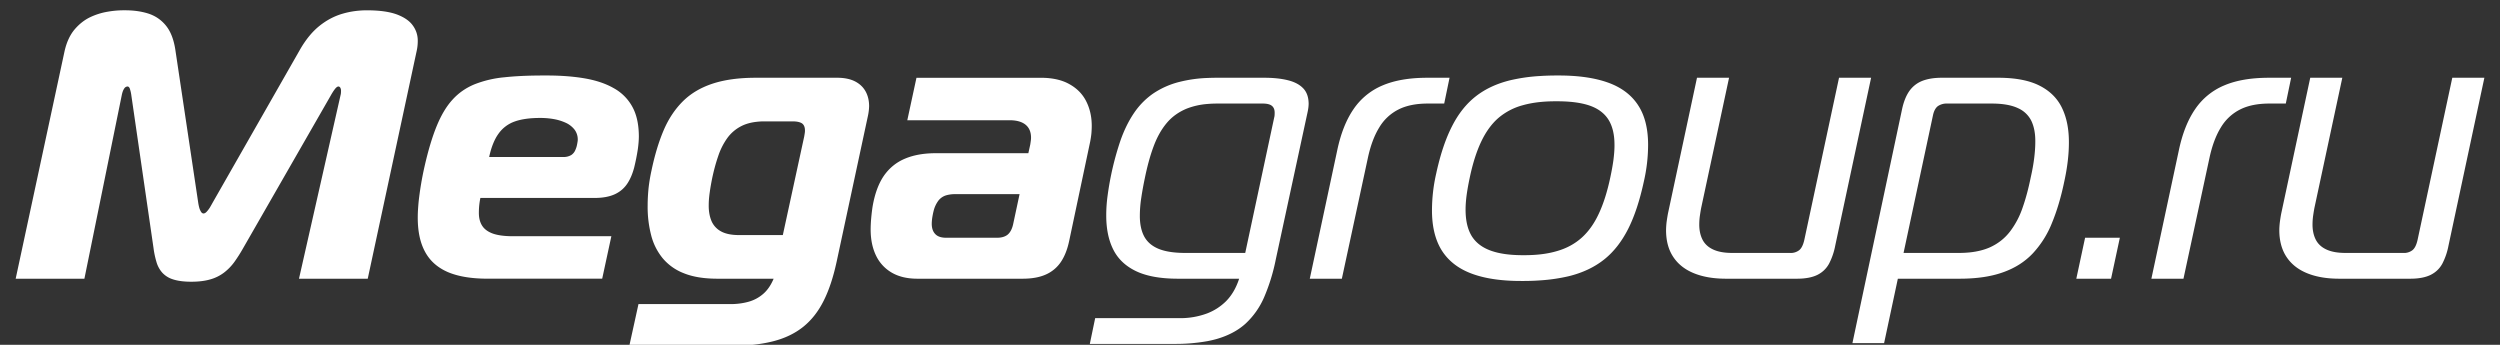 <svg xmlns="http://www.w3.org/2000/svg" xmlns:xlink="http://www.w3.org/1999/xlink" width="116" height="16" viewBox="0 0 116 16"><rect x="0" y="0" width="116" height="16" fill="#333333" stroke="none"/><defs><path id="wo47a" d="M1316.3 102.805c-.541 0-.996.09-1.365.278a2.176 2.176 0 0 0-.892.839c-.23.375-.404.847-.526 1.416l-1.204 5.594h-1.489l1.276-5.964c.162-.767.41-1.398.75-1.896a3.042 3.042 0 0 1 1.347-1.106c.56-.24 1.255-.358 2.085-.358h1.027l-.248 1.197zm-65.132-.555c.106.197.159.423.159.678a2.418 2.418 0 0 1-.053.44l-1.453 6.772c-.154.715-.354 1.323-.605 1.821-.251.499-.567.9-.951 1.207-.384.306-.85.531-1.403.67-.23.058-.478.105-.744.139a9.22 9.22 0 0 1-1.205.068h-4.713l.222-1.008.203-.927h4.235c.301.003.585-.032.847-.102a1.745 1.745 0 0 0 .697-.364c.204-.173.366-.41.493-.712h-2.64c-.599-.003-1.107-.085-1.517-.25a2.405 2.405 0 0 1-.99-.698 2.742 2.742 0 0 1-.537-1.072 5.25 5.25 0 0 1-.162-1.376c0-.254.014-.518.04-.788.03-.273.075-.548.137-.83.147-.704.333-1.325.56-1.861.228-.537.526-.985.89-1.349.363-.363.818-.636 1.37-.821.552-.184 1.223-.279 2.017-.279h3.81c.324.004.593.062.808.174.216.114.378.27.485.469zm-2.818 1.804c0-.155-.047-.267-.142-.332-.097-.061-.25-.093-.46-.09h-1.294c-.117 0-.23.007-.336.019-.268.029-.5.092-.697.189a1.82 1.82 0 0 0-.676.569 3.121 3.121 0 0 0-.422.84c-.11.318-.201.657-.278 1.021-.044.22-.083.434-.112.645-.03.208-.048.41-.048.604-.003.267.036.504.119.713a.985.985 0 0 0 .43.492c.204.12.488.182.851.184h2.038l.992-4.573c.009-.052.018-.103.024-.147a.719.719 0 0 0 .011-.134zm77.925-2.446l-1.666 7.794a3.048 3.048 0 0 1-.286.835c-.124.226-.304.399-.538.516-.236.117-.552.179-.948.179h-3.295c-.582 0-1.078-.085-1.495-.256-.413-.169-.729-.419-.95-.75a1.843 1.843 0 0 1-.062-.1c-.18-.313-.272-.69-.275-1.128 0-.123.009-.25.024-.382.017-.131.038-.27.065-.41l.186-.87 1.16-5.428h1.488l-1.293 6.034c-.027.141-.047.273-.065.399a3.09 3.09 0 0 0-.024.358c-.003.275.048.515.148.716.1.198.26.35.484.456.225.109.523.165.892.165h2.676a.64.64 0 0 0 .428-.121c.112-.084.192-.246.245-.478l1.612-7.529zm-85.853 4.18c-.072.27-.17.502-.29.693-.147.235-.345.41-.596.528-.251.117-.567.176-.948.176h-5.298a3.233 3.233 0 0 0-.07.668c-.004.24.043.443.144.607.1.165.266.29.496.375.23.083.543.126.936.126h4.571l-.425 1.97h-5.315c-.753 0-1.37-.102-1.849-.307-.478-.208-.83-.521-1.057-.944-.22-.405-.331-.914-.337-1.528v-.11c.002-.203.017-.425.039-.67a14.501 14.501 0 0 1 .28-1.666c.169-.738.355-1.359.561-1.86.207-.505.449-.912.733-1.222.283-.312.62-.546 1.015-.71a5.063 5.063 0 0 1 1.403-.329c.397-.043.843-.068 1.338-.078.182-.003.371-.005.567-.004.661-.003 1.258.041 1.79.13.53.09.986.24 1.36.454a2.174 2.174 0 0 1 .952 1.032c.145.333.218.731.221 1.198 0 .185-.018.388-.047.602a9.851 9.851 0 0 1-.174.87zm-2.614-1.312a.756.756 0 0 0-.16-.475 1.105 1.105 0 0 0-.41-.31 2.311 2.311 0 0 0-.558-.168 3.544 3.544 0 0 0-.608-.05c-.11 0-.217.002-.32.008-.335.019-.625.07-.867.156a1.545 1.545 0 0 0-.756.57c-.19.263-.334.624-.432 1.078h3.438a.687.687 0 0 0 .375-.094.508.508 0 0 0 .183-.223c.038-.085.065-.167.08-.246.009-.044.017-.087.023-.129a.571.571 0 0 0 .012-.117zm-7.424-4.551c-.001.15-.019.302-.053.452l-2.268 10.555h-3.19l1.932-8.531a.419.419 0 0 0 .015-.095c.003-.029.003-.056.003-.081a.284.284 0 0 0-.035-.159c-.024-.035-.054-.053-.09-.053-.043.003-.097.041-.156.117-.062.08-.127.18-.197.306l-4.058 7.07a7.051 7.051 0 0 1-.41.646 2.379 2.379 0 0 1-.476.492 1.897 1.897 0 0 1-.635.317c-.245.073-.54.111-.889.111-.35 0-.634-.038-.853-.111a1.12 1.12 0 0 1-.502-.317 1.279 1.279 0 0 1-.263-.492 4.064 4.064 0 0 1-.136-.645l-1.027-7.07a1.64 1.64 0 0 0-.062-.292c-.024-.085-.062-.129-.115-.132a.189.189 0 0 0-.145.08.633.633 0 0 0-.083.166c-.02.062-.032.11-.038.141l-1.737 8.532h-3.189l2.268-10.555c.092-.41.245-.741.452-.994.21-.25.449-.445.72-.577a3.07 3.07 0 0 1 .83-.263c.28-.048.54-.068.78-.065.416-.003.788.05 1.116.155.328.109.597.296.81.56.215.266.356.63.43 1.097l1.063 7.106c.012.08.027.156.048.235.02.076.05.14.082.193.033.053.071.08.119.082.047-.003.097-.03.144-.082.05-.053.1-.117.148-.193.047-.08.091-.156.133-.234l4.057-7.107c.266-.461.567-.825.895-1.088.33-.264.685-.452 1.063-.563.375-.111.77-.164 1.178-.16.564.002 1.016.067 1.359.194.34.13.587.3.738.517.146.204.22.43.224.676v.036zm31.202 4.64l-.975 4.608c-.08.381-.203.704-.375.965a1.63 1.63 0 0 1-.69.591c-.29.135-.656.203-1.096.203h-4.908c-.46-.003-.85-.097-1.17-.285a1.817 1.817 0 0 1-.726-.791c-.165-.343-.248-.745-.248-1.211a6.4 6.4 0 0 1 .024-.507c.017-.188.038-.37.065-.548.1-.59.274-1.067.525-1.434.254-.363.582-.63.986-.797.405-.17.886-.253 1.447-.25h4.27l.089-.404c.009-.062.018-.114.024-.165a.84.84 0 0 0 .012-.152c0-.264-.086-.466-.257-.604-.169-.135-.414-.205-.736-.205h-4.748l.425-1.97h5.794c.526.003.963.102 1.308.299.346.193.606.457.774.792.1.197.17.408.212.634.03.161.045.33.045.509 0 .111-.006.225-.015.34a4.41 4.41 0 0 1-.056.381zm-3.278 2.444h-2.959a1.472 1.472 0 0 0-.464.059.722.722 0 0 0-.336.232 1.318 1.318 0 0 0-.228.483c-.026.1-.047.208-.065.32a2.26 2.26 0 0 0-.023.278c0 .206.053.364.162.478.107.115.272.17.493.173h2.357c.218.003.387-.047.508-.143.118-.097.204-.256.254-.473zm39.077-3.37l-1.231 5.763a3.048 3.048 0 0 1-.287.835c-.124.226-.304.399-.537.516-.236.117-.552.179-.948.179h-3.295c-.582 0-1.078-.085-1.495-.256-.413-.169-.73-.419-.95-.75-.222-.331-.334-.741-.337-1.228 0-.123.009-.25.023-.382.018-.131.039-.27.065-.41l1.347-6.298h1.488l-1.293 6.034c-.027.141-.047.273-.065.399a3.036 3.036 0 0 0-.024.358c-.003.275.048.515.148.716.1.198.26.35.484.456.225.109.523.165.892.165h2.675a.64.64 0 0 0 .429-.121c.112-.084.192-.246.245-.478l1.612-7.529h1.488zm-20.136-.834c-.54 0-.995.09-1.365.278a2.174 2.174 0 0 0-.891.839c-.23.375-.405.847-.526 1.416l-1.205 5.594h-1.488l1.275-5.964c.163-.767.41-1.398.75-1.896a3.044 3.044 0 0 1 1.347-1.106c.561-.24 1.255-.358 2.085-.358h1.028l-.248 1.197zm9.753.068c.314.471.47 1.09.47 1.85a7.615 7.615 0 0 1-.195 1.688c-.19.88-.431 1.619-.732 2.214-.304.597-.677 1.072-1.125 1.425-.45.354-.987.606-1.613.762a8.137 8.137 0 0 1-1.35.198c-.27.02-.553.029-.85.027-.921.003-1.692-.108-2.309-.336-.614-.226-1.078-.581-1.388-1.062a2.741 2.741 0 0 1-.059-.097c-.27-.47-.407-1.062-.407-1.777a7.704 7.704 0 0 1 .194-1.706c.065-.3.136-.582.213-.848.149-.511.322-.96.52-1.347.298-.59.67-1.056 1.116-1.402.446-.346.983-.592 1.606-.742a8.09 8.09 0 0 1 1.365-.193c.265-.017.542-.025.832-.024.922-.003 1.693.105 2.313.326.62.22 1.086.568 1.4 1.044zm-1.09 1.867c.004-.496-.094-.894-.283-1.193-.192-.3-.487-.517-.883-.652-.398-.134-.906-.198-1.526-.195-.27-.002-.524.01-.762.034-.289.03-.554.08-.795.147a2.917 2.917 0 0 0-1.14.595c-.316.276-.578.64-.794 1.094-.215.452-.393 1.008-.531 1.665-.062.29-.11.56-.145.807-.033.249-.05.477-.05.689 0 .5.094.908.283 1.22.192.31.487.535.886.679.396.144.904.214 1.524.211.27.001.524-.011.762-.037.289-.032.554-.084.797-.157.443-.128.821-.336 1.137-.618.316-.284.582-.657.794-1.116.216-.461.393-1.021.532-1.678.062-.29.112-.56.145-.806.032-.25.05-.478.05-.689zm20.764-1.733c.218.449.324.985.321 1.61 0 .545-.07 1.143-.212 1.794-.15.727-.34 1.368-.573 1.932a4.514 4.514 0 0 1-.892 1.416c-.363.384-.82.677-1.373.873-.444.161-.965.257-1.565.288a8.21 8.21 0 0 1-.452.012h-2.87l-.638 2.99h-1.47l.433-2.045 1.87-8.808c.076-.352.189-.633.34-.848.153-.213.354-.372.602-.469.248-.096.555-.146.918-.144h2.64c.777.004 1.403.124 1.881.367.475.24.824.583 1.04 1.032zm-1.238 1.557c.003-.367-.056-.68-.177-.942a1.252 1.252 0 0 0-.626-.603c-.295-.14-.7-.214-1.217-.214h-2.055a.729.729 0 0 0-.437.114c-.112.08-.192.223-.236.431l-1.365 6.386h2.605c.158-.001.308-.009.452-.023.364-.037.682-.117.954-.238.378-.173.685-.416.927-.73a3.88 3.88 0 0 0 .585-1.108c.15-.425.274-.894.377-1.402.071-.31.125-.607.16-.888.036-.285.053-.546.053-.783zm-33.971-2.468c.168.175.25.413.254.709 0 .123-.018.264-.054.422l-1.47 6.808a8.794 8.794 0 0 1-.543 1.761 3.633 3.633 0 0 1-.863 1.223c-.354.32-.8.554-1.337.71-.138.039-.284.073-.438.102a8.315 8.315 0 0 1-1.532.126h-3.916l.044-.214.204-.981h3.916a3.546 3.546 0 0 0 1.284-.222c.327-.126.613-.311.863-.555.271-.27.478-.623.617-1.053h-2.87c-.795-.003-1.433-.12-1.917-.352-.484-.232-.839-.569-1.057-1.009-.219-.439-.325-.97-.322-1.594 0-.282.02-.58.062-.895a13.557 13.557 0 0 1 .6-2.568c.168-.475.372-.892.614-1.252.242-.363.537-.665.885-.911a3.848 3.848 0 0 1 1.253-.555 6.178 6.178 0 0 1 1.272-.178c.14-.006.285-.01.434-.01h2.18c.434-.002.806.036 1.116.112.313.076.552.2.72.376zm-1.323 1.131c0-.141-.042-.246-.13-.317-.086-.07-.228-.105-.42-.105h-2.108c-.164 0-.32.007-.47.02a3.373 3.373 0 0 0-.942.211c-.38.156-.694.379-.942.677-.248.297-.451.66-.608 1.088-.16.428-.292.918-.405 1.47-.07.333-.126.644-.168.934a5.572 5.572 0 0 0-.062.789c-.003.381.06.7.192.958.133.258.351.455.662.587.307.13.726.197 1.255.197h2.781l1.347-6.298a.421.421 0 0 0 .015-.105c.003-.035.003-.07.003-.106zm37.604 5.805h1.613l-.408 1.9h-1.612z"/></defs><g><g transform="translate(-1211 -98)"><use fill="#fff" xlink:href="#wo47a"/></g></g></svg>